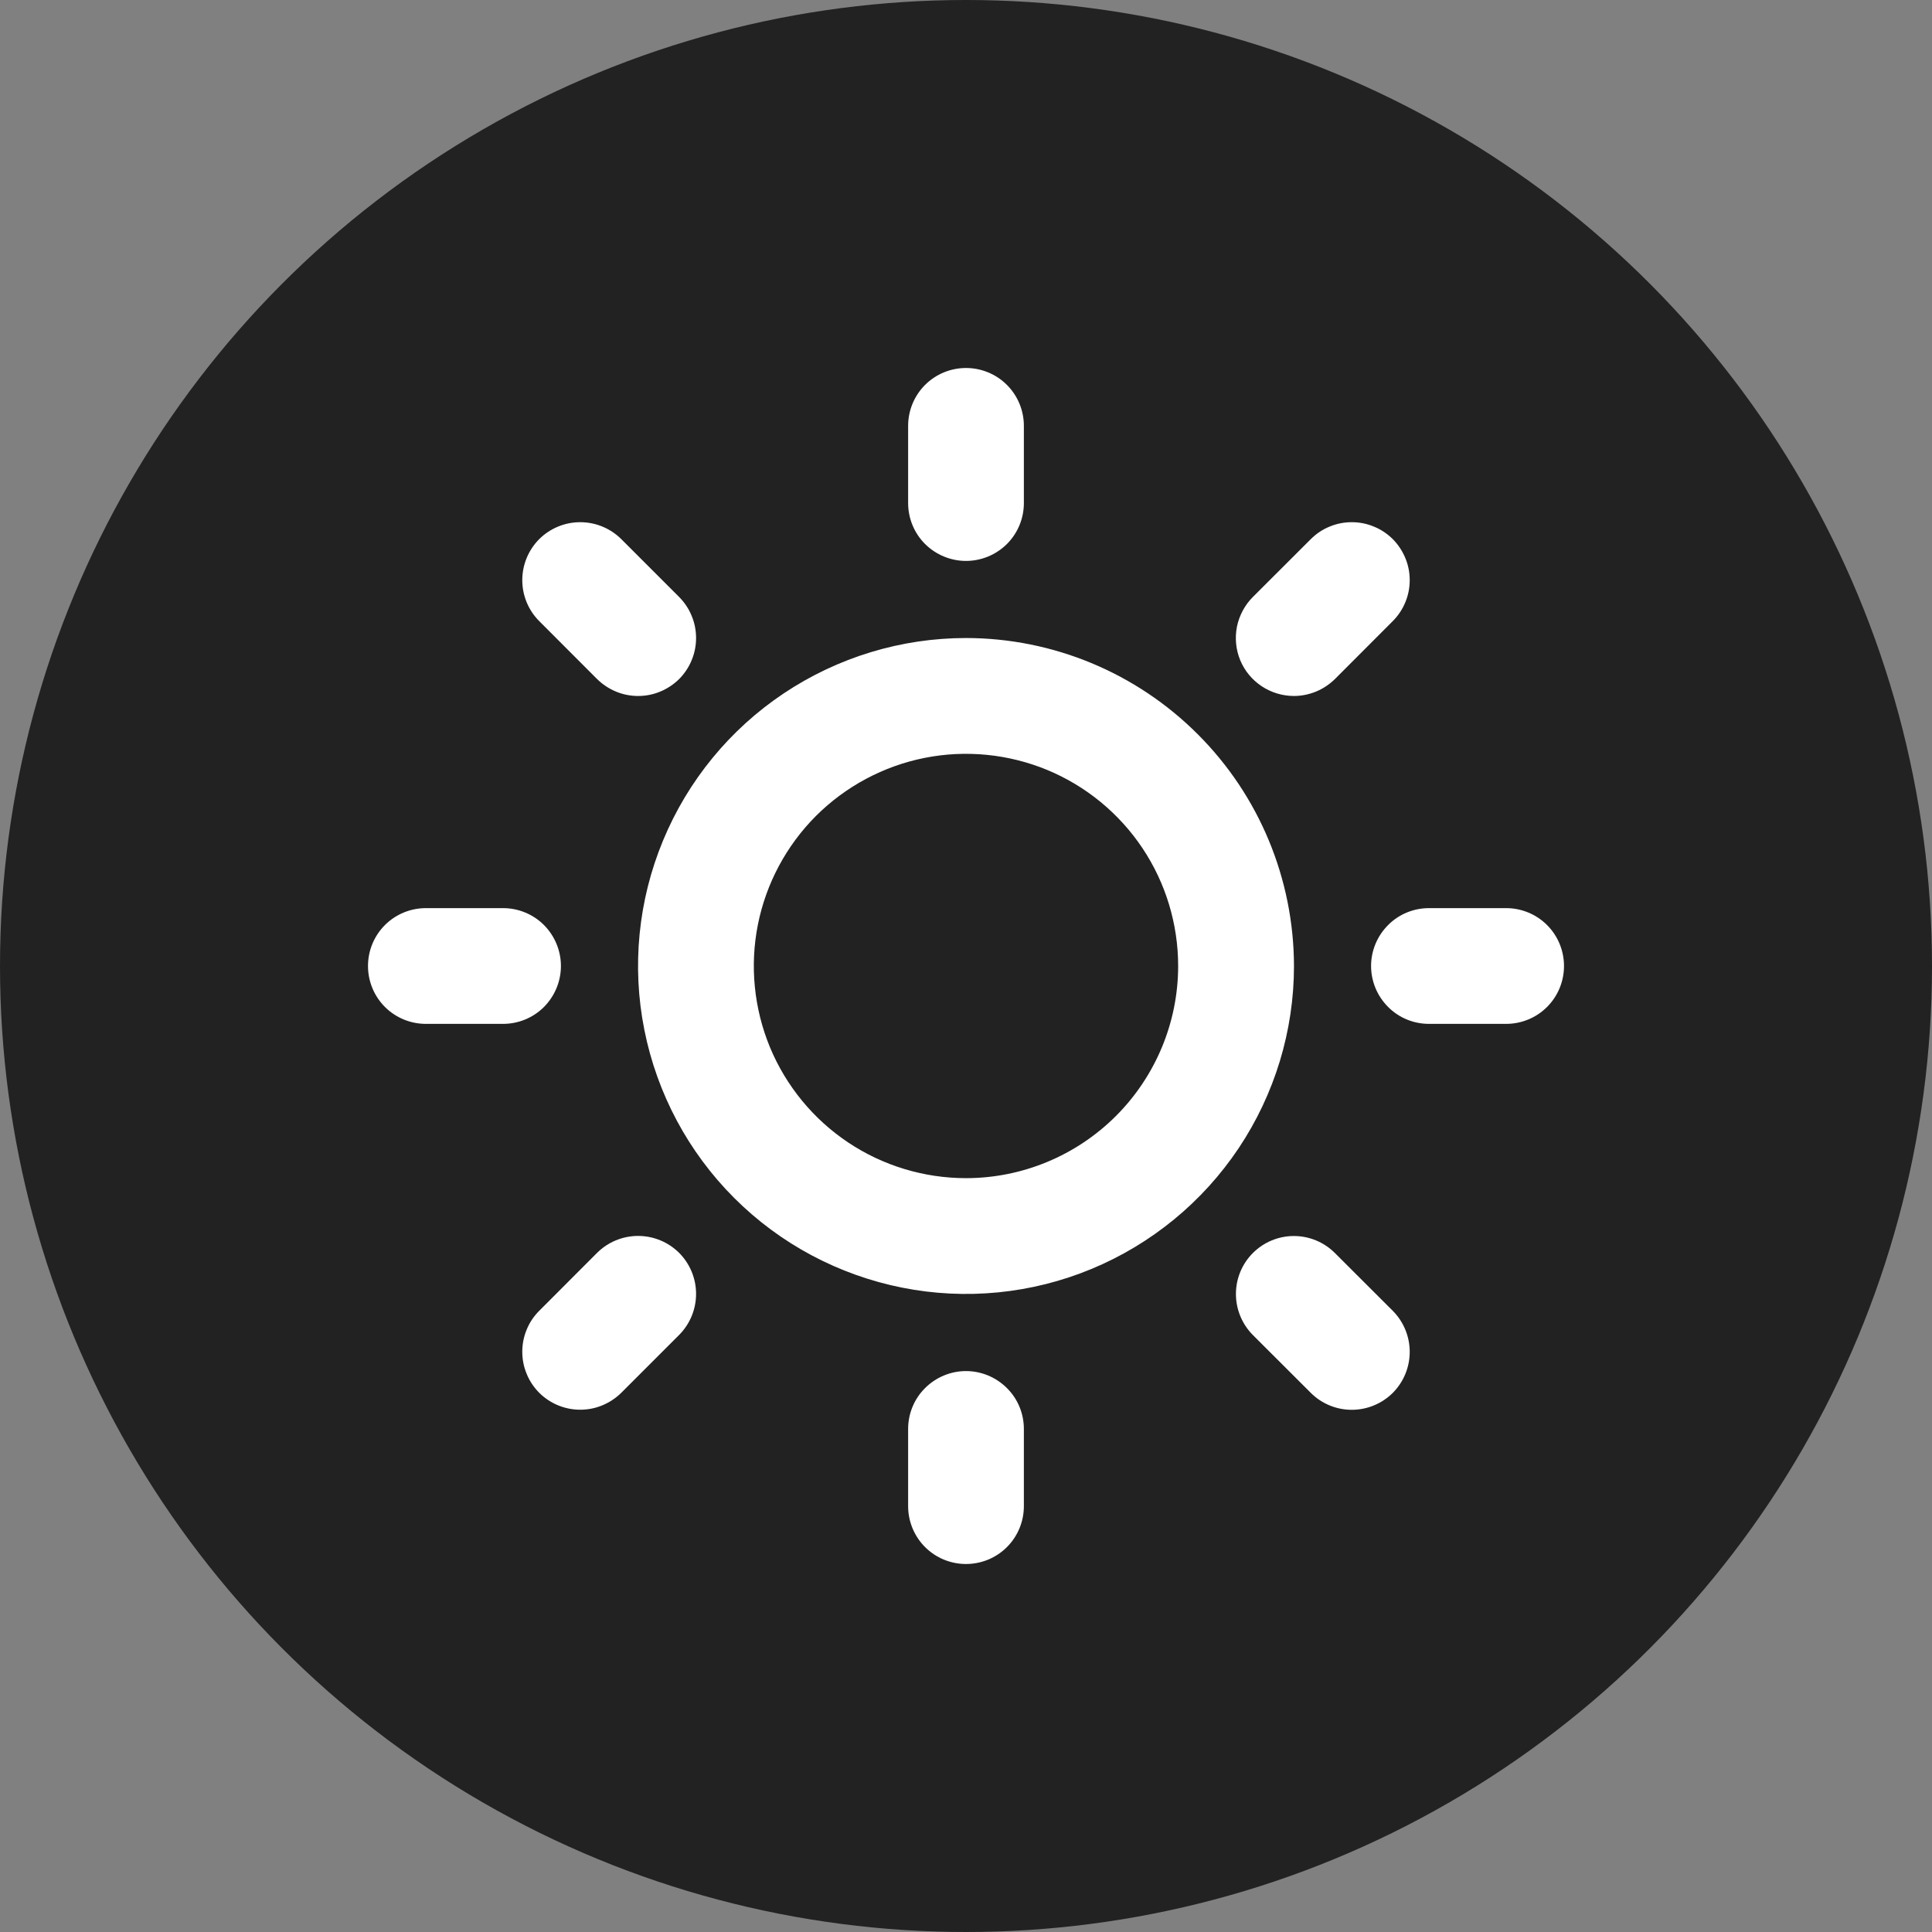 <svg width="21" height="21" viewBox="0 0 21 21" fill="none" xmlns="http://www.w3.org/2000/svg">
<rect x="0" y="0" width="21" height="21" fill="#808080" stroke="none"/>
<circle cx="10.5" cy="10.5" r="10.5" fill="#222222"/>
<path d="M9.871 5.468V4.629C9.871 4.462 9.937 4.302 10.055 4.184C10.173 4.066 10.333 4 10.5 4C10.667 4 10.827 4.066 10.945 4.184C11.063 4.302 11.129 4.462 11.129 4.629V5.468C11.129 5.635 11.063 5.795 10.945 5.913C10.827 6.03 10.667 6.097 10.5 6.097C10.333 6.097 10.173 6.03 10.055 5.913C9.937 5.795 9.871 5.635 9.871 5.468ZM14.065 10.5C14.065 11.205 13.855 11.894 13.464 12.48C13.072 13.066 12.515 13.523 11.864 13.793C11.213 14.063 10.496 14.134 9.805 13.996C9.113 13.858 8.478 13.519 7.98 13.021C7.481 12.522 7.142 11.887 7.004 11.195C6.866 10.504 6.937 9.787 7.207 9.136C7.477 8.485 7.933 7.928 8.52 7.536C9.106 7.145 9.795 6.935 10.5 6.935C11.445 6.936 12.351 7.312 13.019 7.981C13.688 8.649 14.063 9.555 14.065 10.5ZM12.806 10.5C12.806 10.044 12.671 9.598 12.418 9.219C12.164 8.839 11.804 8.544 11.383 8.369C10.961 8.195 10.497 8.149 10.05 8.238C9.603 8.327 9.192 8.547 8.869 8.869C8.547 9.192 8.327 9.603 8.238 10.05C8.149 10.497 8.195 10.961 8.369 11.383C8.544 11.804 8.839 12.164 9.219 12.418C9.598 12.671 10.044 12.806 10.5 12.806C11.111 12.806 11.698 12.562 12.13 12.13C12.562 11.698 12.806 11.111 12.806 10.5ZM6.49 7.381C6.549 7.439 6.618 7.485 6.695 7.517C6.771 7.549 6.853 7.565 6.936 7.565C7.019 7.565 7.101 7.549 7.177 7.517C7.254 7.485 7.323 7.439 7.382 7.381C7.44 7.322 7.487 7.253 7.518 7.176C7.55 7.1 7.566 7.018 7.566 6.935C7.566 6.852 7.55 6.77 7.518 6.694C7.487 6.617 7.44 6.548 7.382 6.489L6.753 5.86C6.634 5.742 6.474 5.676 6.307 5.676C6.14 5.676 5.98 5.742 5.861 5.86C5.743 5.979 5.677 6.139 5.677 6.306C5.677 6.473 5.743 6.633 5.861 6.751L6.49 7.381ZM6.49 13.618L5.861 14.248C5.803 14.306 5.756 14.375 5.725 14.452C5.693 14.528 5.677 14.61 5.677 14.693C5.677 14.776 5.693 14.858 5.725 14.934C5.756 15.011 5.803 15.08 5.861 15.139C5.98 15.257 6.14 15.323 6.307 15.323C6.39 15.323 6.472 15.307 6.548 15.275C6.625 15.243 6.694 15.197 6.753 15.139L7.382 14.51C7.5 14.391 7.566 14.231 7.566 14.064C7.566 13.897 7.5 13.737 7.382 13.618C7.263 13.5 7.103 13.434 6.936 13.434C6.769 13.434 6.609 13.5 6.49 13.618ZM14.065 7.565C14.147 7.565 14.229 7.548 14.305 7.517C14.382 7.485 14.451 7.439 14.51 7.381L15.139 6.751C15.197 6.693 15.243 6.624 15.275 6.547C15.307 6.471 15.323 6.389 15.323 6.306C15.323 6.223 15.307 6.141 15.275 6.065C15.243 5.988 15.197 5.919 15.139 5.86C15.08 5.802 15.011 5.755 14.934 5.724C14.858 5.692 14.776 5.676 14.693 5.676C14.61 5.676 14.528 5.692 14.452 5.724C14.375 5.755 14.306 5.802 14.248 5.86L13.618 6.489C13.53 6.577 13.47 6.69 13.445 6.812C13.421 6.934 13.433 7.061 13.481 7.177C13.529 7.292 13.61 7.39 13.714 7.459C13.818 7.528 13.94 7.565 14.065 7.565ZM14.51 13.62C14.391 13.501 14.231 13.435 14.064 13.435C13.897 13.435 13.737 13.501 13.618 13.62C13.5 13.738 13.434 13.898 13.434 14.065C13.434 14.232 13.5 14.392 13.618 14.511L14.248 15.14C14.366 15.258 14.526 15.324 14.693 15.324C14.86 15.324 15.02 15.258 15.139 15.14C15.257 15.021 15.323 14.861 15.323 14.694C15.323 14.527 15.257 14.367 15.139 14.248L14.51 13.62ZM6.097 10.5C6.097 10.333 6.03 10.173 5.913 10.055C5.795 9.937 5.635 9.871 5.468 9.871H4.629C4.462 9.871 4.302 9.937 4.184 10.055C4.066 10.173 4 10.333 4 10.5C4 10.667 4.066 10.827 4.184 10.945C4.302 11.063 4.462 11.129 4.629 11.129H5.468C5.635 11.129 5.795 11.063 5.913 10.945C6.03 10.827 6.097 10.667 6.097 10.5ZM10.5 14.903C10.333 14.903 10.173 14.97 10.055 15.088C9.937 15.205 9.871 15.365 9.871 15.532V16.371C9.871 16.538 9.937 16.698 10.055 16.816C10.173 16.934 10.333 17 10.5 17C10.667 17 10.827 16.934 10.945 16.816C11.063 16.698 11.129 16.538 11.129 16.371V15.532C11.129 15.365 11.063 15.205 10.945 15.088C10.827 14.97 10.667 14.903 10.5 14.903ZM16.371 9.871H15.532C15.365 9.871 15.205 9.937 15.088 10.055C14.97 10.173 14.903 10.333 14.903 10.5C14.903 10.667 14.97 10.827 15.088 10.945C15.205 11.063 15.365 11.129 15.532 11.129H16.371C16.538 11.129 16.698 11.063 16.816 10.945C16.934 10.827 17 10.667 17 10.5C17 10.333 16.934 10.173 16.816 10.055C16.698 9.937 16.538 9.871 16.371 9.871Z" fill="white"/>
</svg>
